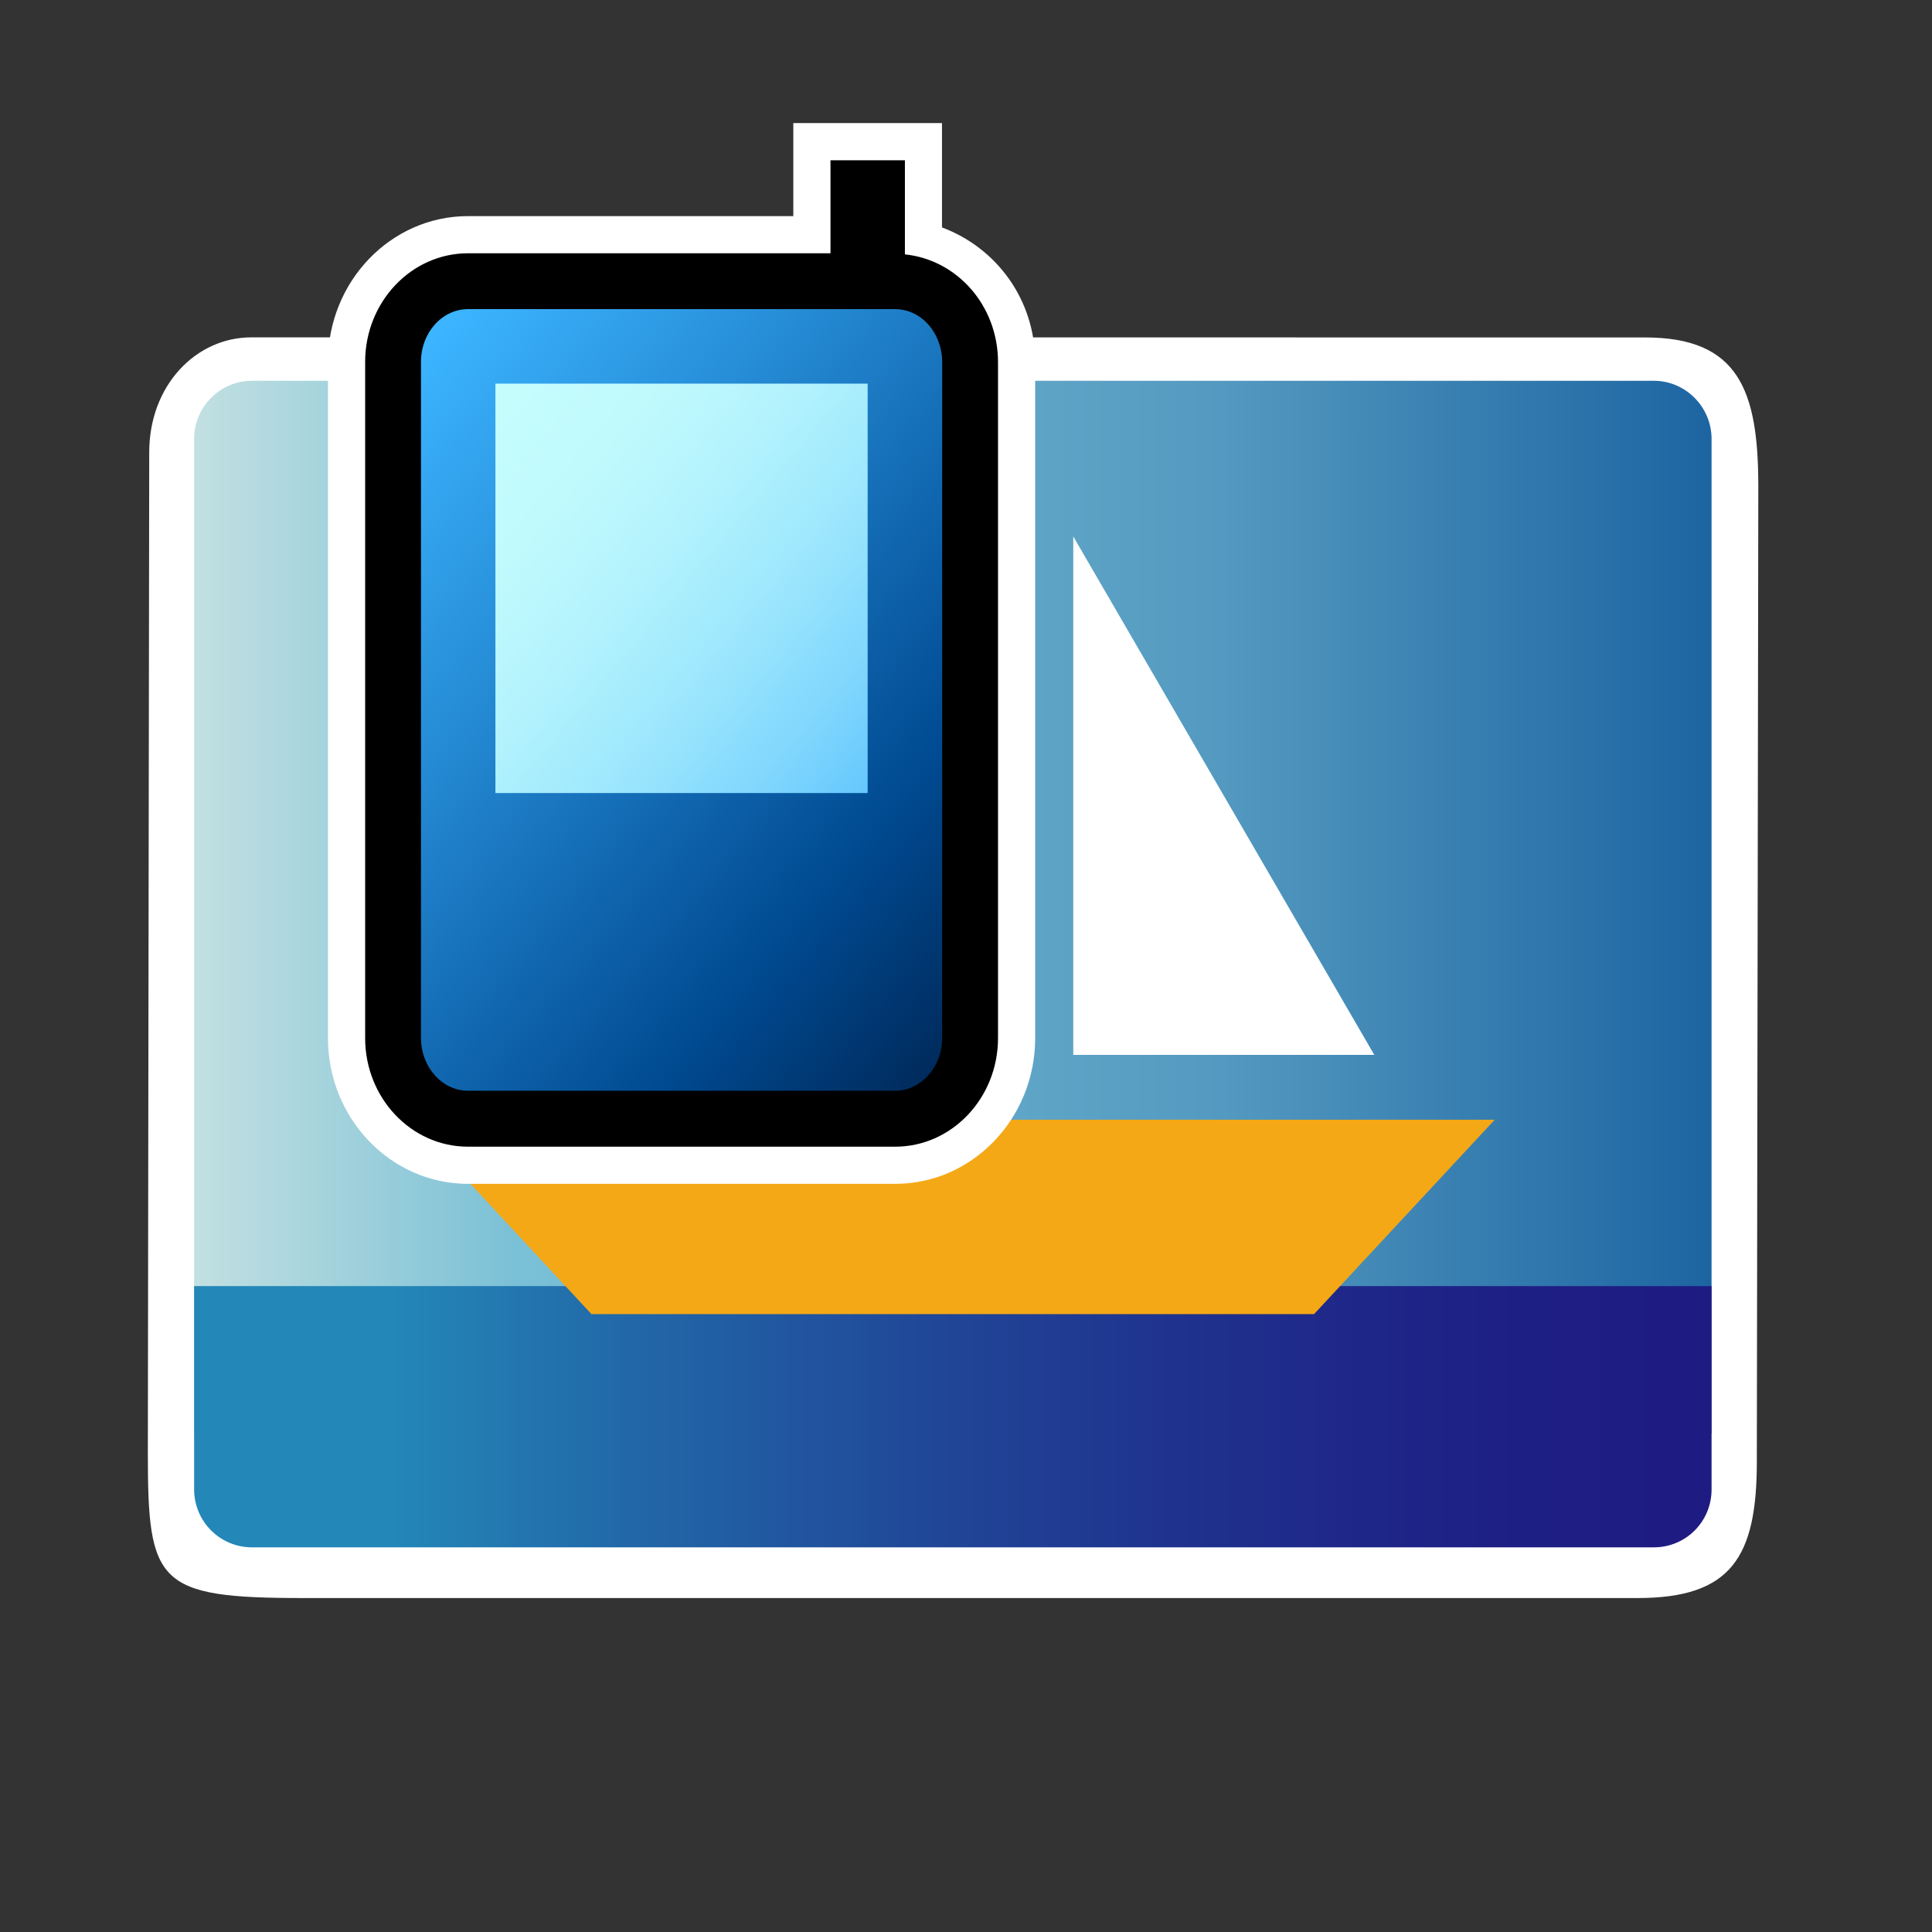 <?xml version="1.0" encoding="UTF-8"?>
<!DOCTYPE svg PUBLIC "-//W3C//DTD SVG 1.1 Tiny//EN" "http://www.w3.org/Graphics/SVG/1.1/DTD/svg11-tiny.dtd">
<svg baseProfile="tiny" version="1.0" xmlns="http://www.w3.org/2000/svg" xmlns:xlink="http://www.w3.org/1999/xlink" width="100%" height="100%" viewBox="0 0 21 21">
<rect x="0" y="0" width="21" height="21" fill="#333333" stroke="none"/>
<g>
<g>
<g>
<path fill="#FFFFFF" d="M2.73,3.667c-0.594,0-1.108,0.515-1.108,1.251L1.607,15.8c0,1.414,0.101,1.57,1.69,1.57H17.8     c1.017,0,1.296-0.443,1.296-1.482l0.016-10.601c0-1.039-0.211-1.619-1.229-1.619L3.452,3.667H2.73z"/>
<linearGradient id="XMLID_5_" gradientUnits="userSpaceOnUse" x1="2.11" y1="9.867" x2="18.604" y2="9.867">
<stop offset="0" style="stop-color:#C2E0E1"/>
<stop offset="0.214" style="stop-color:#7AC0D6"/>
<stop offset="0.665" style="stop-color:#559BC1"/>
<stop offset="1" style="stop-color:#1D65A2"/>
</linearGradient>
<path fill="url(#XMLID_5_)" d="M17.977,4.139H2.739l0,0c-0.349,0-0.629,0.286-0.629,0.632v10.81     c-0.001,0.021,16.494,0.021,16.494,0V4.771C18.604,4.425,18.323,4.139,17.977,4.139z"/>
</g>
<linearGradient id="XMLID_6_" gradientUnits="userSpaceOnUse" x1="2.11" y1="15.398" x2="18.604" y2="15.398">
<stop offset="0" style="stop-color:#2387B8"/>
<stop offset="0.012" style="stop-color:#2387B8"/>
<stop offset="0.13" style="stop-color:#2387B8"/>
<stop offset="0.284" style="stop-color:#2268A8"/>
<stop offset="0.484" style="stop-color:#204798"/>
<stop offset="0.675" style="stop-color:#1F2F8C"/>
<stop offset="0.852" style="stop-color:#1E2085"/>
<stop offset="1" style="stop-color:#1E1B82"/>
</linearGradient>
<path fill="url(#XMLID_6_)" d="M2.11,13.979v2.21c0,0.347,0.28,0.63,0.629,0.63h15.238c0.346,0,0.627-0.278,0.627-0.63v-2.21H2.11    z"/>
<polygon fill="#F4A816" points="6.429,14.284 4.466,12.171 16.247,12.171 14.283,14.284   "/>
<polygon fill="#FFFFFF" points="11.012,11.466 11.012,5.831 5.773,11.466   "/>
<polygon fill="#FFFFFF" points="11.666,5.831 14.938,11.466 11.666,11.466   "/>
</g>
<g>
<path fill="#FFFFFF" d="M9.836,1.338H8.623c0,0,0,0.719,0,1.011c-0.652,0-3.536,0-3.536,0c-0.839,0-1.522,0.711-1.522,1.584v7.351    c0,0.874,0.683,1.584,1.522,1.584h4.644c0.838,0,1.521-0.71,1.521-1.584V3.933c-0.002-0.68-0.422-1.24-1.013-1.461    c0-0.299,0-1.134,0-1.134H9.836z"/>
<path d="M9.836,2.765V1.742H9.027v1.011h-3.94c-0.617,0-1.118,0.53-1.118,1.18v7.351c0,0.65,0.5,1.18,1.118,1.18h4.644    c0.615,0,1.117-0.529,1.117-1.18V3.933C10.846,3.318,10.401,2.823,9.836,2.765z"/>
<linearGradient id="XMLID_7_" gradientUnits="userSpaceOnUse" x1="3.825" y1="4.602" x2="10.992" y2="10.616">
<stop offset="0" style="stop-color:#3CB4FF"/>
<stop offset="0.009" style="stop-color:#3CB4FF"/>
<stop offset="0.298" style="stop-color:#278ED8"/>
<stop offset="0.77" style="stop-color:#004A91"/>
<stop offset="1" style="stop-color:#002B5D"/>
</linearGradient>
<path fill="url(#XMLID_7_)" d="M9.729,3.36H5.087c-0.281,0-0.511,0.256-0.511,0.572v7.351c0,0.315,0.23,0.573,0.511,0.573h4.644    c0.281,0,0.51-0.258,0.51-0.573V3.933C10.239,3.616,10.012,3.36,9.729,3.36z"/>
<linearGradient id="XMLID_8_" gradientUnits="userSpaceOnUse" x1="5.125" y1="4.479" x2="9.692" y2="8.311">
<stop offset="0" style="stop-color:#C5FDFD"/>
<stop offset="0.034" style="stop-color:#C5FDFD"/>
<stop offset="0.219" style="stop-color:#C1FAFD"/>
<stop offset="0.421" style="stop-color:#B3F3FD"/>
<stop offset="0.633" style="stop-color:#9DE7FD"/>
<stop offset="0.849" style="stop-color:#7FD6FD"/>
<stop offset="1" style="stop-color:#65C7FD"/>
</linearGradient>
<rect x="5.385" y="4.17" fill="url(#XMLID_8_)" width="4.046" height="4.45"/>
</g>
<rect fill="none" width="21" height="21"/>
</g>
</svg>
